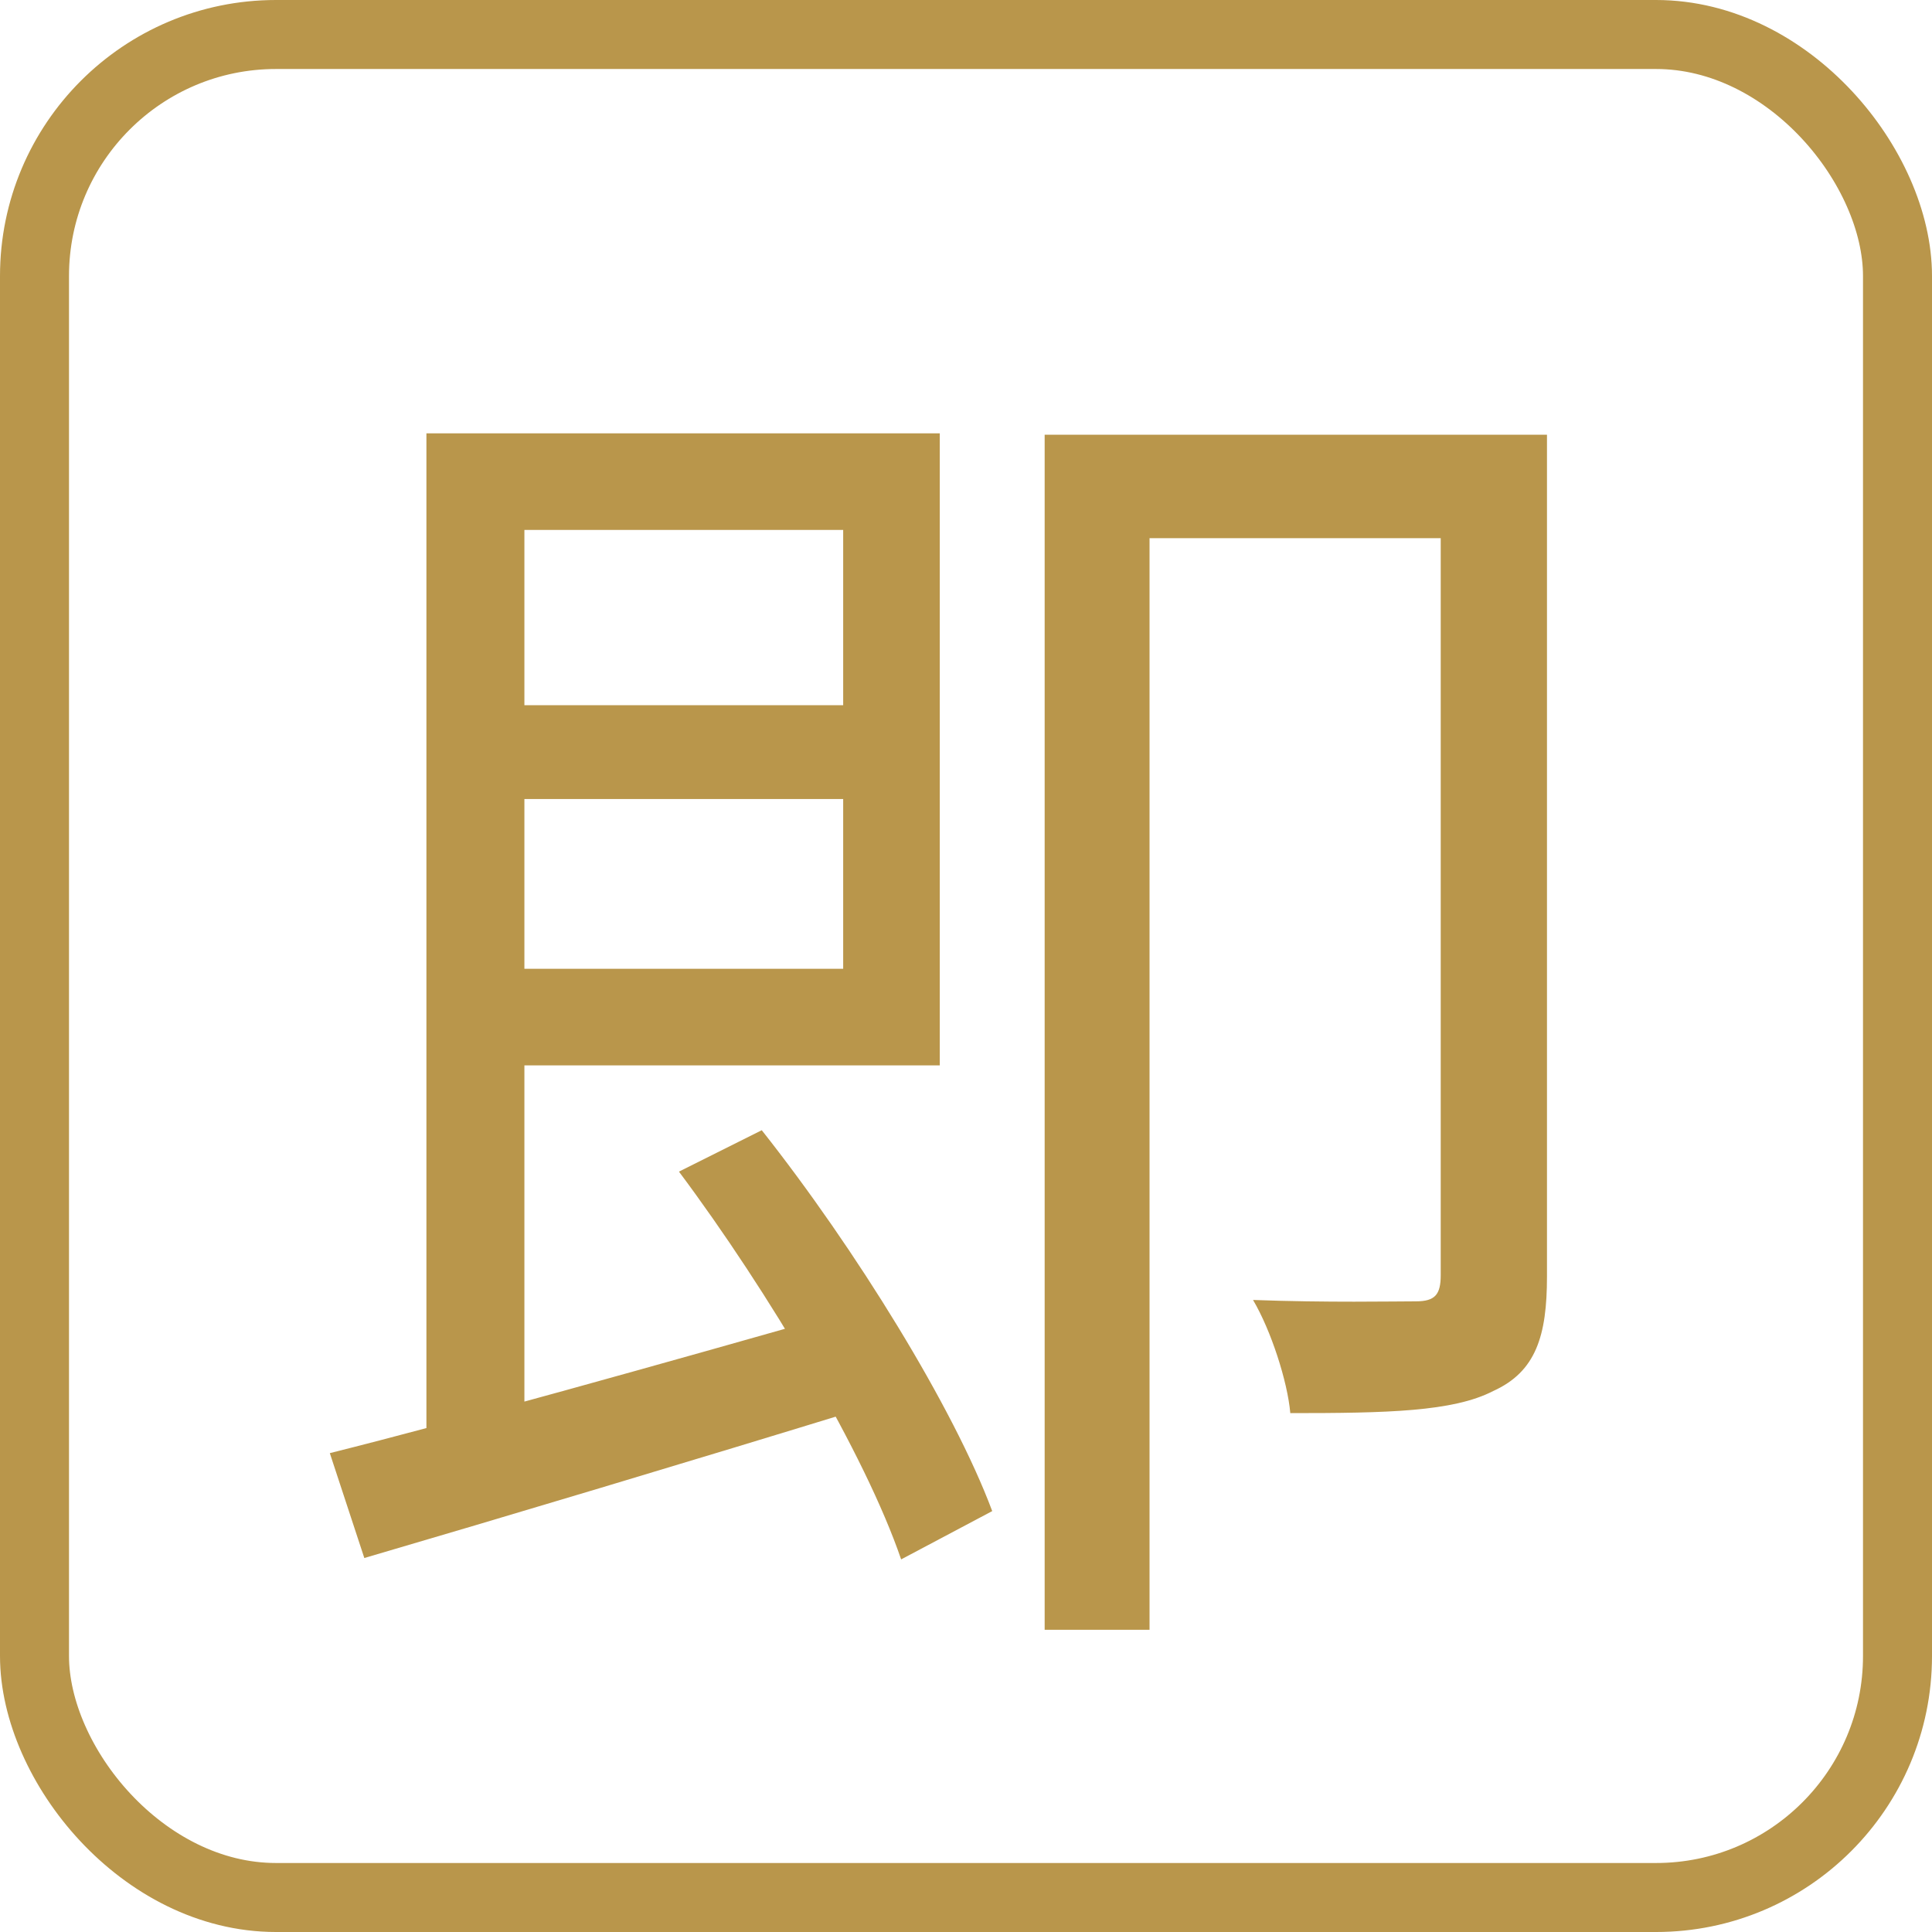 <svg width="14" height="14" viewBox="0 0 14 14" fill="none" xmlns="http://www.w3.org/2000/svg">
<path d="M3.45 5.11H6.39V5.79H3.45V5.11ZM3.09 3.14H3.8V10.61L3.09 10.76V3.14ZM2.39 10.53C3.31 10.3 4.77 9.89 6.18 9.49L6.27 10.2C5 10.59 3.63 11 2.64 11.29L2.39 10.53ZM4.92 8.49L5.52 8.19C6.2 9.05 6.91 10.2 7.19 10.95L6.53 11.3C6.27 10.54 5.57 9.36 4.92 8.49ZM3.43 3.14H6.81V7.72H3.43V7.02H6.11V3.84H3.43V3.14ZM10.44 3.15H11.21V9.25C11.21 9.68 11.13 9.94 10.82 10.08C10.53 10.23 10.05 10.24 9.35 10.24C9.33 10.01 9.21 9.64 9.08 9.42C9.62 9.44 10.1 9.43 10.26 9.43C10.4 9.43 10.44 9.38 10.44 9.24V3.15ZM7.57 3.15H10.86V3.9H8.33V11.81H7.57V3.15Z" fill="#B9964B"/>
<rect x="0.25" y="0.25" width="13.5" height="13.5" rx="1.75" stroke="#B9964B" stroke-width="0.5"/>
</svg>
